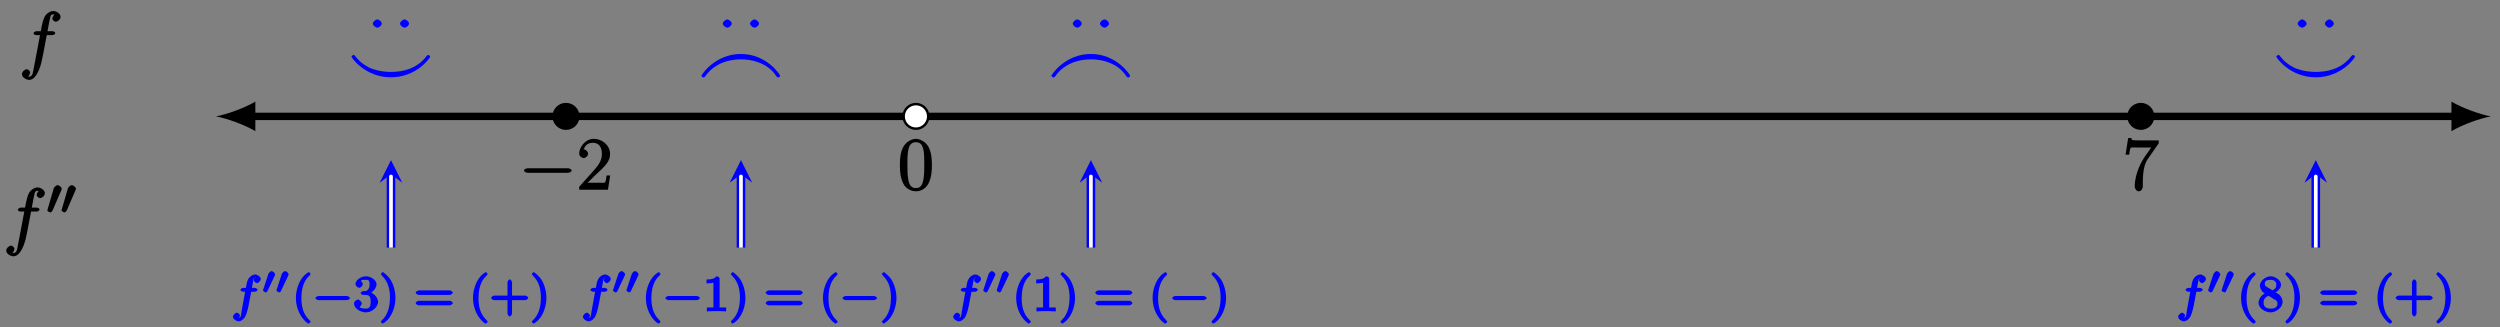 <?xml version="1.0" encoding="UTF-8"?>
<svg xmlns="http://www.w3.org/2000/svg" xmlns:xlink="http://www.w3.org/1999/xlink" width="405pt" height="53pt" viewBox="0 0 405 53" version="1.1">
<rect x="0" y="0" width="405" height="53" fill="#808080" stroke="none"/>
<defs>
<g>
<symbol overflow="visible" id="glyph0-0">
<path style="stroke:none;" d=""/>
</symbol>
<symbol overflow="visible" id="glyph0-1">
<path style="stroke:none;" d="M 5.328 -4.812 C 5.562 -4.812 5.828 -4.953 5.828 -5.172 C 5.828 -5.297 5.562 -5.453 5.359 -5.453 L 4.578 -5.453 C 4.766 -6.531 4.938 -7.375 5.031 -7.75 C 5.109 -8.047 5.203 -8.172 5.516 -8.172 C 5.766 -8.172 5.891 -8.109 5.766 -8.219 C 5.672 -8.219 5.359 -7.703 5.359 -7.5 C 5.359 -7.266 5.703 -6.984 5.922 -6.984 C 6.172 -6.984 6.688 -7.328 6.688 -7.781 C 6.688 -8.281 6.031 -8.719 5.5 -8.719 C 4.984 -8.719 4.359 -8.281 4.125 -7.812 C 3.906 -7.406 3.734 -6.859 3.484 -5.453 L 2.828 -5.453 C 2.609 -5.453 2.312 -5.297 2.312 -5.078 C 2.312 -4.953 2.562 -4.812 2.797 -4.812 L 3.359 -4.812 C 3.172 -3.844 2.688 -1.141 2.422 0.141 C 2.219 1.188 2.203 1.906 1.609 1.906 C 1.562 1.906 1.328 1.953 1.328 1.953 C 1.609 1.922 1.766 1.25 1.766 1.25 C 1.766 1 1.438 0.703 1.203 0.703 C 0.969 0.703 0.438 1.062 0.438 1.516 C 0.438 2.031 1.141 2.438 1.609 2.438 C 2.828 2.438 3.484 0.109 3.609 -0.484 C 3.828 -1.406 4.406 -4.594 4.453 -4.812 Z M 5.328 -4.812 "/>
</symbol>
<symbol overflow="visible" id="glyph1-0">
<path style="stroke:none;" d=""/>
</symbol>
<symbol overflow="visible" id="glyph1-1">
<path style="stroke:none;" d="M 2.312 -3.922 C 2.344 -4.031 2.375 -4.094 2.375 -4.172 C 2.375 -4.438 1.938 -4.75 1.719 -4.75 C 1.406 -4.75 1.109 -4.328 1.078 -4.219 L 0.078 -0.781 C 0.047 -0.688 0.047 -0.656 0.047 -0.656 C 0.047 -0.578 0.281 -0.422 0.359 -0.391 C 0.516 -0.328 0.531 -0.328 0.547 -0.328 C 0.562 -0.328 0.812 -0.484 0.875 -0.609 Z M 2.312 -3.922 "/>
</symbol>
<symbol overflow="visible" id="glyph1-2">
<path style="stroke:none;" d="M 5.562 -1.812 C 5.703 -1.812 6.078 -1.953 6.078 -2.141 C 6.078 -2.328 5.703 -2.484 5.562 -2.484 L 1 -2.484 C 0.875 -2.484 0.5 -2.328 0.5 -2.141 C 0.5 -1.953 0.875 -1.812 1 -1.812 Z M 5.562 -1.812 "/>
</symbol>
<symbol overflow="visible" id="glyph2-0">
<path style="stroke:none;" d=""/>
</symbol>
<symbol overflow="visible" id="glyph2-1">
<path style="stroke:none;" d="M 7.875 -2.75 C 8.078 -2.75 8.484 -2.875 8.484 -3.125 C 8.484 -3.359 8.078 -3.484 7.875 -3.484 L 1.406 -3.484 C 1.203 -3.484 0.781 -3.359 0.781 -3.125 C 0.781 -2.875 1.203 -2.75 1.406 -2.75 Z M 7.875 -2.75 "/>
</symbol>
<symbol overflow="visible" id="glyph3-0">
<path style="stroke:none;" d=""/>
</symbol>
<symbol overflow="visible" id="glyph3-1">
<path style="stroke:none;" d="M 5.266 -2.312 L 4.859 -2.312 C 4.797 -1.953 4.75 -1.406 4.625 -1.203 C 4.547 -1.094 3.984 -1.141 3.625 -1.141 L 1.406 -1.141 L 1.516 -0.891 C 1.844 -1.156 2.562 -1.922 2.875 -2.219 C 4.703 -3.891 5.422 -4.609 5.422 -5.797 C 5.422 -7.172 4.172 -8.25 2.781 -8.25 C 1.406 -8.25 0.422 -6.906 0.422 -5.875 C 0.422 -5.266 1.109 -5.125 1.141 -5.125 C 1.406 -5.125 1.859 -5.453 1.859 -5.828 C 1.859 -6.172 1.484 -6.547 1.141 -6.547 C 1.047 -6.547 1.016 -6.547 1.203 -6.609 C 1.359 -7.203 1.859 -7.609 2.625 -7.609 C 3.641 -7.609 4.094 -6.891 4.094 -5.797 C 4.094 -4.781 3.562 -4 2.875 -3.234 L 0.422 -0.484 L 0.422 0 L 5.078 0 L 5.438 -2.312 Z M 5.266 -2.312 "/>
</symbol>
<symbol overflow="visible" id="glyph3-2">
<path style="stroke:none;" d="M 5.516 -3.969 C 5.516 -4.953 5.453 -5.922 5.016 -6.844 C 4.531 -7.828 3.516 -8.25 2.922 -8.25 C 2.234 -8.25 1.219 -7.75 0.781 -6.75 C 0.438 -6 0.328 -5.266 0.328 -3.969 C 0.328 -2.812 0.453 -1.828 0.891 -0.984 C 1.344 -0.078 2.297 0.25 2.922 0.25 C 3.953 0.25 4.656 -0.406 4.984 -1.062 C 5.484 -2.109 5.516 -3.281 5.516 -3.969 Z M 2.922 -0.281 C 2.531 -0.281 1.906 -0.344 1.688 -1.656 C 1.547 -2.359 1.547 -3.281 1.547 -4.109 C 1.547 -5.094 1.547 -5.969 1.75 -6.688 C 1.953 -7.484 2.406 -7.703 2.922 -7.703 C 3.375 -7.703 3.891 -7.578 4.125 -6.547 C 4.281 -5.875 4.281 -4.922 4.281 -4.109 C 4.281 -3.312 4.281 -2.406 4.141 -1.672 C 3.922 -0.359 3.328 -0.281 2.922 -0.281 Z M 2.922 -0.281 "/>
</symbol>
<symbol overflow="visible" id="glyph3-3">
<path style="stroke:none;" d="M 5.828 -7.562 L 5.828 -8 L 2.797 -8 C 1.344 -8 1.484 -8 1.406 -8.375 L 0.875 -8.375 L 0.453 -5.688 L 1.047 -5.688 C 1.094 -6.047 1.156 -6.688 1.312 -6.812 C 1.406 -6.891 2.203 -6.844 2.359 -6.844 L 4.609 -6.844 L 3.516 -5.281 C 3.188 -4.812 1.938 -2.75 1.938 -0.5 C 1.938 -0.375 2.109 0.25 2.594 0.25 C 3.094 0.25 3.25 -0.359 3.25 -0.516 L 3.25 -1.109 C 3.25 -2.891 3.484 -4.172 4.047 -4.969 L 5.828 -7.531 Z M 5.828 -7.562 "/>
</symbol>
<symbol overflow="visible" id="glyph4-0">
<path style="stroke:none;" d=""/>
</symbol>
<symbol overflow="visible" id="glyph4-1">
<path style="stroke:none;" d="M 3.047 -3.172 L 3.797 -3.172 C 3.953 -3.172 4.234 -3.359 4.234 -3.5 C 4.234 -3.625 3.938 -3.797 3.812 -3.797 L 3.312 -3.797 C 3.406 -4.328 3.484 -4.797 3.562 -5.141 C 3.609 -5.281 3.562 -5.25 3.688 -5.344 C 3.797 -5.422 3.734 -5.391 3.812 -5.391 C 3.938 -5.391 3.922 -5.422 3.766 -5.516 C 4.125 -5.656 3.938 -5.562 3.906 -5.547 C 3.766 -5.469 3.625 -5.203 3.625 -5.047 C 3.625 -4.859 3.953 -4.562 4.125 -4.562 C 4.359 -4.562 4.75 -4.953 4.75 -5.234 C 4.75 -5.609 4.188 -5.969 3.812 -5.969 C 3.531 -5.969 2.844 -5.672 2.594 -4.938 C 2.516 -4.75 2.516 -4.734 2.344 -3.797 L 1.891 -3.797 C 1.734 -3.797 1.453 -3.625 1.453 -3.469 C 1.453 -3.359 1.75 -3.172 1.875 -3.172 L 2.219 -3.172 L 1.688 -0.266 C 1.531 0.547 1.609 1.031 1.172 1.031 C 1.156 1.031 1.109 1.094 0.969 1 L 0.844 1.312 C 1.203 1.219 1.391 0.703 1.391 0.688 C 1.391 0.516 1.062 0.219 0.891 0.219 C 0.672 0.219 0.25 0.578 0.25 0.891 C 0.25 1.219 0.781 1.625 1.172 1.625 C 1.672 1.625 2.125 1.062 2.234 0.859 C 2.516 0.328 2.75 -0.781 2.766 -0.875 L 3.203 -3.172 Z M 3.047 -3.172 "/>
</symbol>
<symbol overflow="visible" id="glyph5-0">
<path style="stroke:none;" d=""/>
</symbol>
<symbol overflow="visible" id="glyph5-1">
<path style="stroke:none;" d="M 2.078 -2.984 C 2.125 -3.078 2.125 -3.141 2.125 -3.188 C 2.125 -3.375 1.766 -3.703 1.562 -3.703 C 1.328 -3.703 1.047 -3.312 1.031 -3.234 L 0.188 -0.672 C 0.172 -0.641 0.156 -0.594 0.156 -0.562 C 0.156 -0.453 0.609 -0.234 0.609 -0.234 C 0.672 -0.234 0.828 -0.344 0.859 -0.406 Z M 2.078 -2.984 "/>
</symbol>
<symbol overflow="visible" id="glyph6-0">
<path style="stroke:none;" d=""/>
</symbol>
<symbol overflow="visible" id="glyph6-1">
<path style="stroke:none;" d="M 2.656 1.984 C 2.719 1.984 3 1.812 3 1.719 C 3 1.688 2.938 1.547 2.828 1.438 C 1.734 0.422 1.516 -0.938 1.516 -2.172 C 1.516 -4.469 2.422 -5.422 2.828 -5.781 C 2.938 -5.891 3 -6.031 3 -6.062 C 3 -6.109 2.781 -6.344 2.703 -6.344 C 2.578 -6.344 2.047 -5.875 1.969 -5.812 C 0.906 -4.688 0.625 -3.125 0.625 -2.172 C 0.625 -0.391 1.438 1.172 2.594 1.984 Z M 2.656 1.984 "/>
</symbol>
<symbol overflow="visible" id="glyph6-2">
<path style="stroke:none;" d="M 2.016 -2.656 C 2.641 -2.656 2.859 -2.375 2.859 -1.547 C 2.859 -0.547 2.484 -0.438 2.062 -0.438 C 1.625 -0.438 1.141 -0.547 1.078 -0.656 C 1.031 -0.656 1.406 -1.016 1.406 -1.281 C 1.406 -1.531 1.047 -1.906 0.781 -1.906 C 0.578 -1.906 0.156 -1.578 0.156 -1.266 C 0.156 -0.516 1.156 0.172 2.078 0.172 C 3.125 0.172 4.062 -0.75 4.062 -1.547 C 4.062 -2.203 3.344 -3 2.531 -3.172 L 2.531 -2.812 C 3.156 -3.031 3.812 -3.75 3.812 -4.391 C 3.812 -5.031 2.922 -5.672 2.094 -5.672 C 1.234 -5.672 0.391 -5.016 0.391 -4.422 C 0.391 -4.125 0.781 -3.812 1 -3.812 C 1.25 -3.812 1.578 -4.172 1.578 -4.406 C 1.578 -4.688 1.141 -4.984 1.328 -4.984 C 1.438 -5.125 1.922 -5.094 2.062 -5.094 C 2.266 -5.094 2.688 -5.219 2.688 -4.391 C 2.688 -3.828 2.516 -3.625 2.406 -3.5 C 2.156 -3.25 2.109 -3.297 1.625 -3.266 C 1.469 -3.25 1.219 -3.062 1.219 -2.953 C 1.219 -2.844 1.484 -2.656 1.625 -2.656 Z M 2.016 -2.656 "/>
</symbol>
<symbol overflow="visible" id="glyph6-3">
<path style="stroke:none;" d="M 2.641 -2.172 C 2.641 -2.938 2.469 -3.969 1.969 -4.906 C 1.578 -5.641 0.719 -6.344 0.578 -6.344 C 0.5 -6.344 0.281 -6.109 0.281 -6.062 C 0.281 -6.031 0.344 -5.891 0.438 -5.797 C 1.547 -4.734 1.75 -3.406 1.75 -2.172 C 1.75 0.109 0.859 1.062 0.453 1.438 C 0.344 1.531 0.281 1.672 0.281 1.719 C 0.281 1.75 0.5 1.984 0.578 1.984 C 0.703 1.984 1.234 1.531 1.297 1.453 C 2.359 0.344 2.641 -1.219 2.641 -2.172 Z M 2.641 -2.172 "/>
</symbol>
<symbol overflow="visible" id="glyph6-4">
<path style="stroke:none;" d="M 5.828 -2.656 C 5.938 -2.656 6.281 -2.844 6.281 -3.016 C 6.281 -3.203 5.906 -3.391 5.797 -3.391 L 0.781 -3.391 C 0.656 -3.391 0.281 -3.203 0.281 -3.016 C 0.281 -2.844 0.625 -2.656 0.75 -2.656 Z M 5.797 -0.969 C 5.906 -0.969 6.281 -1.141 6.281 -1.328 C 6.281 -1.516 5.938 -1.703 5.828 -1.703 L 0.75 -1.703 C 0.625 -1.703 0.281 -1.516 0.281 -1.328 C 0.281 -1.141 0.656 -0.969 0.781 -0.969 Z M 5.797 -0.969 "/>
</symbol>
<symbol overflow="visible" id="glyph6-5">
<path style="stroke:none;" d="M 3.469 -1.812 L 5.812 -1.812 C 5.922 -1.812 6.281 -1.984 6.281 -2.172 C 6.281 -2.359 5.922 -2.547 5.812 -2.547 L 3.656 -2.547 L 3.656 -4.703 C 3.656 -4.828 3.469 -5.172 3.297 -5.172 C 3.109 -5.172 2.922 -4.828 2.922 -4.703 L 2.922 -2.547 L 0.75 -2.547 C 0.641 -2.547 0.281 -2.359 0.281 -2.172 C 0.281 -1.984 0.641 -1.812 0.75 -1.812 L 2.922 -1.812 L 2.922 0.359 C 2.922 0.469 3.109 0.828 3.297 0.828 C 3.469 0.828 3.656 0.469 3.656 0.359 L 3.656 -1.812 Z M 3.469 -1.812 "/>
</symbol>
<symbol overflow="visible" id="glyph6-6">
<path style="stroke:none;" d="M 2.688 -5.266 C 2.688 -5.469 2.484 -5.672 2.188 -5.672 C 1.812 -5.297 1.516 -5.156 0.578 -5.156 L 0.578 -4.531 C 0.984 -4.531 1.406 -4.531 1.688 -4.656 L 1.688 -0.844 C 1.688 -0.547 1.844 -0.625 1.094 -0.625 L 0.625 -0.625 L 0.625 0.016 C 1.141 -0.031 1.828 -0.031 2.188 -0.031 C 2.547 -0.031 3.234 -0.031 3.75 0.016 L 3.75 -0.625 L 3.281 -0.625 C 2.531 -0.625 2.688 -0.547 2.688 -0.844 Z M 2.688 -5.266 "/>
</symbol>
<symbol overflow="visible" id="glyph6-7">
<path style="stroke:none;" d="M 2.641 -2.875 C 3.094 -3.094 3.812 -3.672 3.812 -4.297 C 3.812 -5.047 2.859 -5.672 2.125 -5.672 C 1.281 -5.672 0.391 -4.906 0.391 -4.156 C 0.391 -3.859 0.562 -3.453 0.75 -3.234 C 0.891 -3.062 0.922 -3.047 1.172 -2.891 C 0.562 -2.609 0.156 -1.844 0.156 -1.391 C 0.156 -0.516 1.234 0.172 2.109 0.172 C 3.078 0.172 4.062 -0.672 4.062 -1.516 C 4.062 -2.031 3.734 -2.484 3.609 -2.625 C 3.469 -2.75 3.453 -2.75 3 -3.047 Z M 1.531 -3.938 C 1.312 -4.078 1.172 -4.172 1.172 -4.453 C 1.172 -4.953 1.531 -5.094 2.109 -5.094 C 2.719 -5.094 3.047 -4.859 3.047 -4.297 C 3.047 -3.828 2.875 -3.625 2.422 -3.406 Z M 1.672 -2.594 C 1.703 -2.578 2.609 -2.016 2.734 -1.922 C 2.875 -1.859 3.234 -1.734 3.234 -1.25 C 3.234 -0.641 2.766 -0.438 2.125 -0.438 C 1.406 -0.438 0.984 -0.734 0.984 -1.391 C 0.984 -1.984 1.25 -2.281 1.781 -2.531 Z M 1.672 -2.594 "/>
</symbol>
<symbol overflow="visible" id="glyph7-0">
<path style="stroke:none;" d=""/>
</symbol>
<symbol overflow="visible" id="glyph7-1">
<path style="stroke:none;" d="M 2.109 -2.625 C 2.109 -2.906 1.672 -3.297 1.391 -3.297 C 1.094 -3.297 0.656 -2.906 0.656 -2.625 C 0.656 -2.328 1.094 -1.969 1.391 -1.969 C 1.672 -1.969 2.109 -2.328 2.109 -2.625 Z M 2.109 -2.625 "/>
</symbol>
<symbol overflow="visible" id="glyph8-0">
<path style="stroke:none;" d=""/>
</symbol>
<symbol overflow="visible" id="glyph8-1">
<path style="stroke:none;" d="M 13.375 -5.266 C 13.375 -5.344 13.188 -5.547 13.094 -5.547 C 13.016 -5.547 12.859 -5.469 12.812 -5.391 C 11.109 -3.109 8.594 -2.797 7.016 -2.797 C 5.625 -2.797 4.297 -3.094 3.281 -3.594 L 3.391 -3.562 C 2.094 -4.219 1.484 -5.031 1.172 -5.438 C 1.125 -5.516 0.969 -5.547 0.938 -5.547 C 0.844 -5.547 0.625 -5.344 0.625 -5.266 C 0.625 -5.109 2.828 -1.922 7.016 -1.922 C 11.203 -1.922 13.375 -5.094 13.375 -5.266 Z M 13.375 -5.266 "/>
</symbol>
<symbol overflow="visible" id="glyph8-2">
<path style="stroke:none;" d="M 13.375 -2.172 C 13.375 -2.344 11.188 -5.703 7.016 -5.703 C 2.844 -5.703 0.625 -2.344 0.625 -2.172 C 0.625 -2.078 0.844 -1.891 0.938 -1.891 C 1.016 -1.891 1.141 -1.969 1.203 -2.031 C 1.562 -2.531 2.125 -3.328 3.531 -4.062 C 4.031 -4.312 5.234 -4.828 7.016 -4.828 C 7.781 -4.828 9.047 -4.75 10.422 -4.109 C 11.922 -3.422 12.5 -2.453 12.797 -2.047 C 12.859 -1.969 13.016 -1.891 13.094 -1.891 C 13.188 -1.891 13.375 -2.078 13.375 -2.172 Z M 13.375 -2.172 "/>
</symbol>
</g>
</defs>
<g id="surface1">
<path style="fill:none;stroke-width:1.196;stroke-linecap:butt;stroke-linejoin:miter;stroke:rgb(0%,0%,0%);stroke-opacity:1;stroke-miterlimit:10;" d="M -107.648 -0.001 L 249.383 -0.001 " transform="matrix(1,0,0,-1,148.381,18.854)"/>
<path style=" stroke:none;fill-rule:nonzero;fill:rgb(0%,0%,0%);fill-opacity:1;" d="M 34.992 18.855 C 36.691 19.172 39.453 20.129 41.367 21.246 L 41.367 16.465 C 39.453 17.578 36.691 18.535 34.992 18.855 "/>
<path style=" stroke:none;fill-rule:nonzero;fill:rgb(0%,0%,0%);fill-opacity:1;" d="M 403.508 18.855 C 401.809 18.535 399.043 17.578 397.133 16.465 L 397.133 21.246 C 399.043 20.129 401.809 19.172 403.508 18.855 "/>
<g style="fill:rgb(0%,0%,0%);fill-opacity:1;">
  <use xlink:href="#glyph0-1" x="3.121" y="10.504"/>
</g>
<g style="fill:rgb(0%,0%,0%);fill-opacity:1;">
  <use xlink:href="#glyph0-1" x="0.575" y="39.084"/>
</g>
<g style="fill:rgb(0%,0%,0%);fill-opacity:1;">
  <use xlink:href="#glyph1-1" x="7.622" y="34.745"/>
  <use xlink:href="#glyph1-1" x="9.918" y="34.745"/>
</g>
<path style="fill-rule:nonzero;fill:rgb(0%,0%,0%);fill-opacity:1;stroke-width:0.399;stroke-linecap:butt;stroke-linejoin:miter;stroke:rgb(0%,0%,0%);stroke-opacity:1;stroke-miterlimit:10;" d="M -54.7 -0.001 C -54.7 1.1 -55.595 1.991 -56.692 1.991 C -57.794 1.991 -58.685 1.1 -58.685 -0.001 C -58.685 -1.099 -57.794 -1.993 -56.692 -1.993 C -55.595 -1.993 -54.7 -1.099 -54.7 -0.001 Z M -54.7 -0.001 " transform="matrix(1,0,0,-1,148.381,18.854)"/>
<g style="fill:rgb(0%,0%,0%);fill-opacity:1;">
  <use xlink:href="#glyph2-1" x="84.111" y="30.742"/>
</g>
<g style="fill:rgb(0%,0%,0%);fill-opacity:1;">
  <use xlink:href="#glyph3-1" x="93.41" y="30.742"/>
</g>
<path style="fill-rule:nonzero;fill:rgb(100%,100%,100%);fill-opacity:1;stroke-width:0.399;stroke-linecap:butt;stroke-linejoin:miter;stroke:rgb(0%,0%,0%);stroke-opacity:1;stroke-miterlimit:10;" d="M 1.994 -0.001 C 1.994 1.1 1.099 1.991 0.002 1.991 C -1.1 1.991 -1.994 1.1 -1.994 -0.001 C -1.994 -1.099 -1.1 -1.993 0.002 -1.993 C 1.099 -1.993 1.994 -1.099 1.994 -0.001 Z M 1.994 -0.001 " transform="matrix(1,0,0,-1,148.381,18.854)"/>
<g style="fill:rgb(0%,0%,0%);fill-opacity:1;">
  <use xlink:href="#glyph3-2" x="145.454" y="30.742"/>
</g>
<path style="fill-rule:nonzero;fill:rgb(0%,0%,0%);fill-opacity:1;stroke-width:0.399;stroke-linecap:butt;stroke-linejoin:miter;stroke:rgb(0%,0%,0%);stroke-opacity:1;stroke-miterlimit:10;" d="M 200.42 -0.001 C 200.42 1.1 199.529 1.991 198.427 1.991 C 197.326 1.991 196.435 1.1 196.435 -0.001 C 196.435 -1.099 197.326 -1.993 198.427 -1.993 C 199.529 -1.993 200.42 -1.099 200.42 -0.001 Z M 200.42 -0.001 " transform="matrix(1,0,0,-1,148.381,18.854)"/>
<g style="fill:rgb(0%,0%,0%);fill-opacity:1;">
  <use xlink:href="#glyph3-3" x="343.886" y="30.742"/>
</g>
<path style="fill:none;stroke-width:1.395;stroke-linecap:butt;stroke-linejoin:miter;stroke:rgb(0%,0%,100%);stroke-opacity:1;stroke-miterlimit:10;" d="M -85.04 -9.38 L -85.04 -21.259 " transform="matrix(1,0,0,-1,148.381,18.854)"/>
<path style="fill:none;stroke-width:0.598;stroke-linecap:butt;stroke-linejoin:miter;stroke:rgb(100%,100%,100%);stroke-opacity:1;stroke-miterlimit:10;" d="M -85.04 -9.38 L -85.04 -21.259 " transform="matrix(1,0,0,-1,148.381,18.854)"/>
<path style=" stroke:none;fill-rule:nonzero;fill:rgb(0%,0%,100%);fill-opacity:1;" d="M 63.34 25.941 L 61.504 29.605 L 63.34 28.234 L 65.172 29.605 "/>
<g style="fill:rgb(0%,0%,100%);fill-opacity:1;">
  <use xlink:href="#glyph4-1" x="37.494" y="50.433"/>
</g>
<g style="fill:rgb(0%,0%,100%);fill-opacity:1;">
  <use xlink:href="#glyph5-1" x="42.441" y="47.62"/>
  <use xlink:href="#glyph5-1" x="44.623" y="47.62"/>
</g>
<g style="fill:rgb(0%,0%,100%);fill-opacity:1;">
  <use xlink:href="#glyph6-1" x="47.312" y="50.433"/>
</g>
<g style="fill:rgb(0%,0%,100%);fill-opacity:1;">
  <use xlink:href="#glyph1-2" x="50.605" y="50.433"/>
</g>
<g style="fill:rgb(0%,0%,100%);fill-opacity:1;">
  <use xlink:href="#glyph6-2" x="57.192" y="50.433"/>
  <use xlink:href="#glyph6-3" x="61.424" y="50.433"/>
</g>
<g style="fill:rgb(0%,0%,100%);fill-opacity:1;">
  <use xlink:href="#glyph6-4" x="67.067" y="50.433"/>
</g>
<g style="fill:rgb(0%,0%,100%);fill-opacity:1;">
  <use xlink:href="#glyph6-1" x="76.002" y="50.433"/>
  <use xlink:href="#glyph6-5" x="79.294" y="50.433"/>
  <use xlink:href="#glyph6-3" x="85.877" y="50.433"/>
</g>
<g style="fill:rgb(0%,0%,100%);fill-opacity:1;">
  <use xlink:href="#glyph7-1" x="59.741" y="6.447"/>
</g>
<g style="fill:rgb(0%,0%,100%);fill-opacity:1;">
  <use xlink:href="#glyph7-1" x="64.155" y="6.447"/>
</g>
<g style="fill:rgb(0%,0%,100%);fill-opacity:1;">
  <use xlink:href="#glyph8-1" x="56.315" y="14.447"/>
</g>
<path style="fill:none;stroke-width:1.395;stroke-linecap:butt;stroke-linejoin:miter;stroke:rgb(0%,0%,100%);stroke-opacity:1;stroke-miterlimit:10;" d="M -28.345 -9.38 L -28.345 -21.259 " transform="matrix(1,0,0,-1,148.381,18.854)"/>
<path style="fill:none;stroke-width:0.598;stroke-linecap:butt;stroke-linejoin:miter;stroke:rgb(100%,100%,100%);stroke-opacity:1;stroke-miterlimit:10;" d="M -28.345 -9.38 L -28.345 -21.259 " transform="matrix(1,0,0,-1,148.381,18.854)"/>
<path style=" stroke:none;fill-rule:nonzero;fill:rgb(0%,0%,100%);fill-opacity:1;" d="M 120.035 25.941 L 118.199 29.605 L 120.035 28.234 L 121.867 29.605 "/>
<g style="fill:rgb(0%,0%,100%);fill-opacity:1;">
  <use xlink:href="#glyph4-1" x="94.189" y="50.433"/>
</g>
<g style="fill:rgb(0%,0%,100%);fill-opacity:1;">
  <use xlink:href="#glyph5-1" x="99.136" y="47.62"/>
  <use xlink:href="#glyph5-1" x="101.318" y="47.62"/>
</g>
<g style="fill:rgb(0%,0%,100%);fill-opacity:1;">
  <use xlink:href="#glyph6-1" x="104.007" y="50.433"/>
</g>
<g style="fill:rgb(0%,0%,100%);fill-opacity:1;">
  <use xlink:href="#glyph1-2" x="107.3" y="50.433"/>
</g>
<g style="fill:rgb(0%,0%,100%);fill-opacity:1;">
  <use xlink:href="#glyph6-6" x="113.887" y="50.433"/>
  <use xlink:href="#glyph6-3" x="118.12" y="50.433"/>
</g>
<g style="fill:rgb(0%,0%,100%);fill-opacity:1;">
  <use xlink:href="#glyph6-4" x="123.763" y="50.433"/>
</g>
<g style="fill:rgb(0%,0%,100%);fill-opacity:1;">
  <use xlink:href="#glyph6-1" x="132.697" y="50.433"/>
</g>
<g style="fill:rgb(0%,0%,100%);fill-opacity:1;">
  <use xlink:href="#glyph1-2" x="135.999" y="50.433"/>
</g>
<g style="fill:rgb(0%,0%,100%);fill-opacity:1;">
  <use xlink:href="#glyph6-3" x="142.586" y="50.433"/>
</g>
<g style="fill:rgb(0%,0%,100%);fill-opacity:1;">
  <use xlink:href="#glyph7-1" x="116.436" y="6.447"/>
</g>
<g style="fill:rgb(0%,0%,100%);fill-opacity:1;">
  <use xlink:href="#glyph7-1" x="120.85" y="6.447"/>
</g>
<g style="fill:rgb(0%,0%,100%);fill-opacity:1;">
  <use xlink:href="#glyph8-2" x="113.01" y="14.447"/>
</g>
<path style="fill:none;stroke-width:1.395;stroke-linecap:butt;stroke-linejoin:miter;stroke:rgb(0%,0%,100%);stroke-opacity:1;stroke-miterlimit:10;" d="M 28.345 -9.38 L 28.345 -21.259 " transform="matrix(1,0,0,-1,148.381,18.854)"/>
<path style="fill:none;stroke-width:0.598;stroke-linecap:butt;stroke-linejoin:miter;stroke:rgb(100%,100%,100%);stroke-opacity:1;stroke-miterlimit:10;" d="M 28.345 -9.38 L 28.345 -21.259 " transform="matrix(1,0,0,-1,148.381,18.854)"/>
<path style=" stroke:none;fill-rule:nonzero;fill:rgb(0%,0%,100%);fill-opacity:1;" d="M 176.727 25.941 L 174.895 29.605 L 176.727 28.234 L 178.562 29.605 "/>
<g style="fill:rgb(0%,0%,100%);fill-opacity:1;">
  <use xlink:href="#glyph4-1" x="154.176" y="50.433"/>
</g>
<g style="fill:rgb(0%,0%,100%);fill-opacity:1;">
  <use xlink:href="#glyph5-1" x="159.123" y="47.62"/>
  <use xlink:href="#glyph5-1" x="161.305" y="47.62"/>
</g>
<g style="fill:rgb(0%,0%,100%);fill-opacity:1;">
  <use xlink:href="#glyph6-1" x="163.994" y="50.433"/>
  <use xlink:href="#glyph6-6" x="167.286" y="50.433"/>
  <use xlink:href="#glyph6-3" x="171.518" y="50.433"/>
</g>
<g style="fill:rgb(0%,0%,100%);fill-opacity:1;">
  <use xlink:href="#glyph6-4" x="177.161" y="50.433"/>
</g>
<g style="fill:rgb(0%,0%,100%);fill-opacity:1;">
  <use xlink:href="#glyph6-1" x="186.096" y="50.433"/>
</g>
<g style="fill:rgb(0%,0%,100%);fill-opacity:1;">
  <use xlink:href="#glyph1-2" x="189.4" y="50.433"/>
</g>
<g style="fill:rgb(0%,0%,100%);fill-opacity:1;">
  <use xlink:href="#glyph6-3" x="195.986" y="50.433"/>
</g>
<g style="fill:rgb(0%,0%,100%);fill-opacity:1;">
  <use xlink:href="#glyph7-1" x="173.131" y="6.447"/>
</g>
<g style="fill:rgb(0%,0%,100%);fill-opacity:1;">
  <use xlink:href="#glyph7-1" x="177.544" y="6.447"/>
</g>
<g style="fill:rgb(0%,0%,100%);fill-opacity:1;">
  <use xlink:href="#glyph8-2" x="169.705" y="14.447"/>
</g>
<path style="fill:none;stroke-width:1.395;stroke-linecap:butt;stroke-linejoin:miter;stroke:rgb(0%,0%,100%);stroke-opacity:1;stroke-miterlimit:10;" d="M 226.775 -9.38 L 226.775 -21.259 " transform="matrix(1,0,0,-1,148.381,18.854)"/>
<path style="fill:none;stroke-width:0.598;stroke-linecap:butt;stroke-linejoin:miter;stroke:rgb(100%,100%,100%);stroke-opacity:1;stroke-miterlimit:10;" d="M 226.775 -9.38 L 226.775 -21.259 " transform="matrix(1,0,0,-1,148.381,18.854)"/>
<path style=" stroke:none;fill-rule:nonzero;fill:rgb(0%,0%,100%);fill-opacity:1;" d="M 375.16 25.941 L 373.328 29.605 L 375.16 28.234 L 376.992 29.605 "/>
<g style="fill:rgb(0%,0%,100%);fill-opacity:1;">
  <use xlink:href="#glyph4-1" x="352.608" y="50.433"/>
</g>
<g style="fill:rgb(0%,0%,100%);fill-opacity:1;">
  <use xlink:href="#glyph5-1" x="357.555" y="47.62"/>
  <use xlink:href="#glyph5-1" x="359.737" y="47.62"/>
</g>
<g style="fill:rgb(0%,0%,100%);fill-opacity:1;">
  <use xlink:href="#glyph6-1" x="362.426" y="50.433"/>
  <use xlink:href="#glyph6-7" x="365.718" y="50.433"/>
  <use xlink:href="#glyph6-3" x="369.95" y="50.433"/>
</g>
<g style="fill:rgb(0%,0%,100%);fill-opacity:1;">
  <use xlink:href="#glyph6-4" x="375.593" y="50.433"/>
</g>
<g style="fill:rgb(0%,0%,100%);fill-opacity:1;">
  <use xlink:href="#glyph6-1" x="384.528" y="50.433"/>
  <use xlink:href="#glyph6-5" x="387.82" y="50.433"/>
  <use xlink:href="#glyph6-3" x="394.403" y="50.433"/>
</g>
<g style="fill:rgb(0%,0%,100%);fill-opacity:1;">
  <use xlink:href="#glyph7-1" x="371.563" y="6.447"/>
</g>
<g style="fill:rgb(0%,0%,100%);fill-opacity:1;">
  <use xlink:href="#glyph7-1" x="375.976" y="6.447"/>
</g>
<g style="fill:rgb(0%,0%,100%);fill-opacity:1;">
  <use xlink:href="#glyph8-1" x="368.136" y="14.447"/>
</g>
</g>
</svg>
